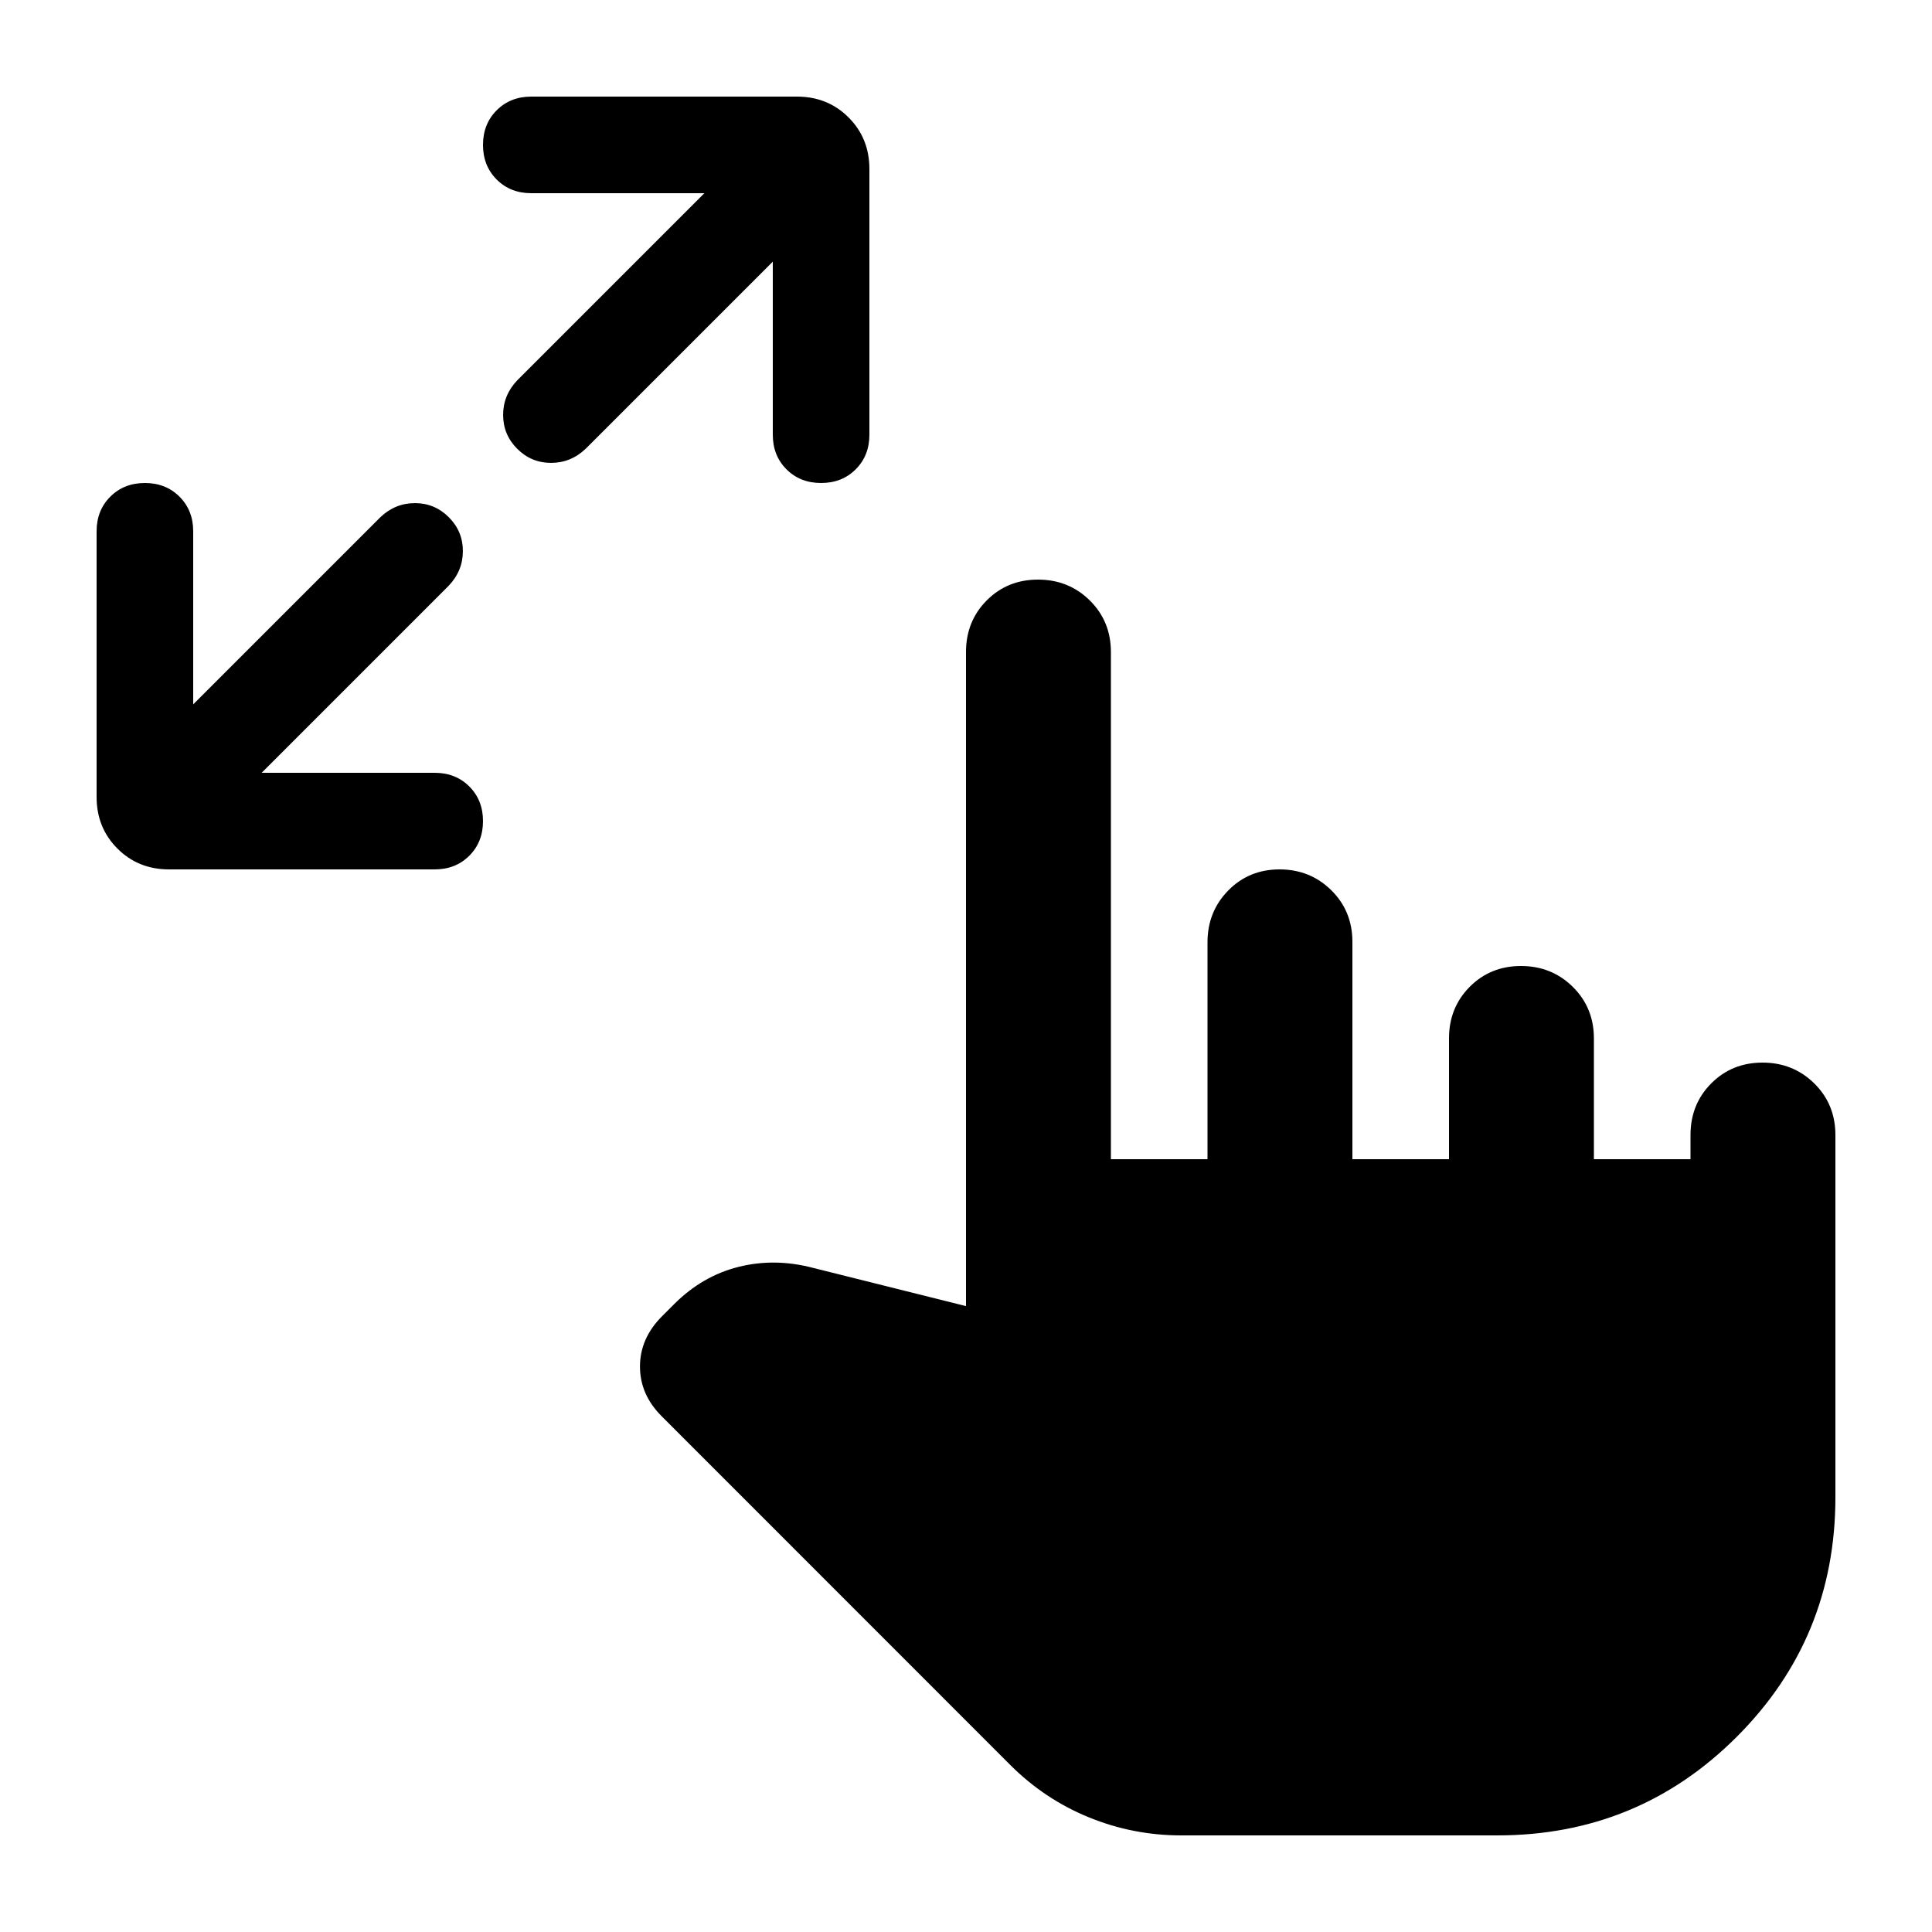 <svg xmlns="http://www.w3.org/2000/svg" height="20" viewBox="0 -960 960 960" width="20"><path d="M130-576h86q10.4 0 17.2 6.8 6.8 6.8 6.8 17.2 0 10.4-6.8 17.2-6.8 6.8-17.2 6.8H84q-15.3 0-25.65-10.35Q48-548.7 48-564v-132q0-10.4 6.8-17.2Q61.6-720 72-720q10.4 0 17.2 6.8Q96-706.4 96-696v86l93-93q7.364-7 17.182-7Q216-710 223-703q7 7 7 16.818 0 9.818-7 17.182l-93 93Zm254-254-93 93q-7.364 7-17.182 7Q264-730 257-737q-7-7-7-16.818 0-9.818 7-17.182l93-93h-86q-10.4 0-17.2-6.8-6.8-6.8-6.8-17.2 0-10.4 6.8-17.2 6.8-6.8 17.2-6.8h132q15.3 0 25.65 10.35Q432-891.3 432-876v132q0 10.4-6.8 17.2-6.8 6.8-17.2 6.8-10.4 0-17.2-6.8-6.8-6.8-6.8-17.2v-86ZM587-48q-24 0-46-9t-39-26L328.824-256.234Q318-267 318-281q0-14 11-25l6-6q14-14 32-18.5t37 .5l76 19v-325q0-15.3 10.289-25.65 10.29-10.35 25.5-10.35Q531-672 541.5-661.65 552-651.3 552-636v252h48v-107.737Q600-507 610.289-517.5q10.29-10.5 25.5-10.5Q651-528 661.5-517.65 672-507.3 672-492v108h48v-60q0-15.3 10.289-25.65 10.29-10.35 25.5-10.35Q771-480 781.5-469.65 792-459.3 792-444v60h48v-12q0-15.3 10.289-25.65 10.29-10.35 25.5-10.35Q891-432 901.5-421.65 912-411.3 912-396v180q0 70-49 119T744-48H587Z"/></svg>